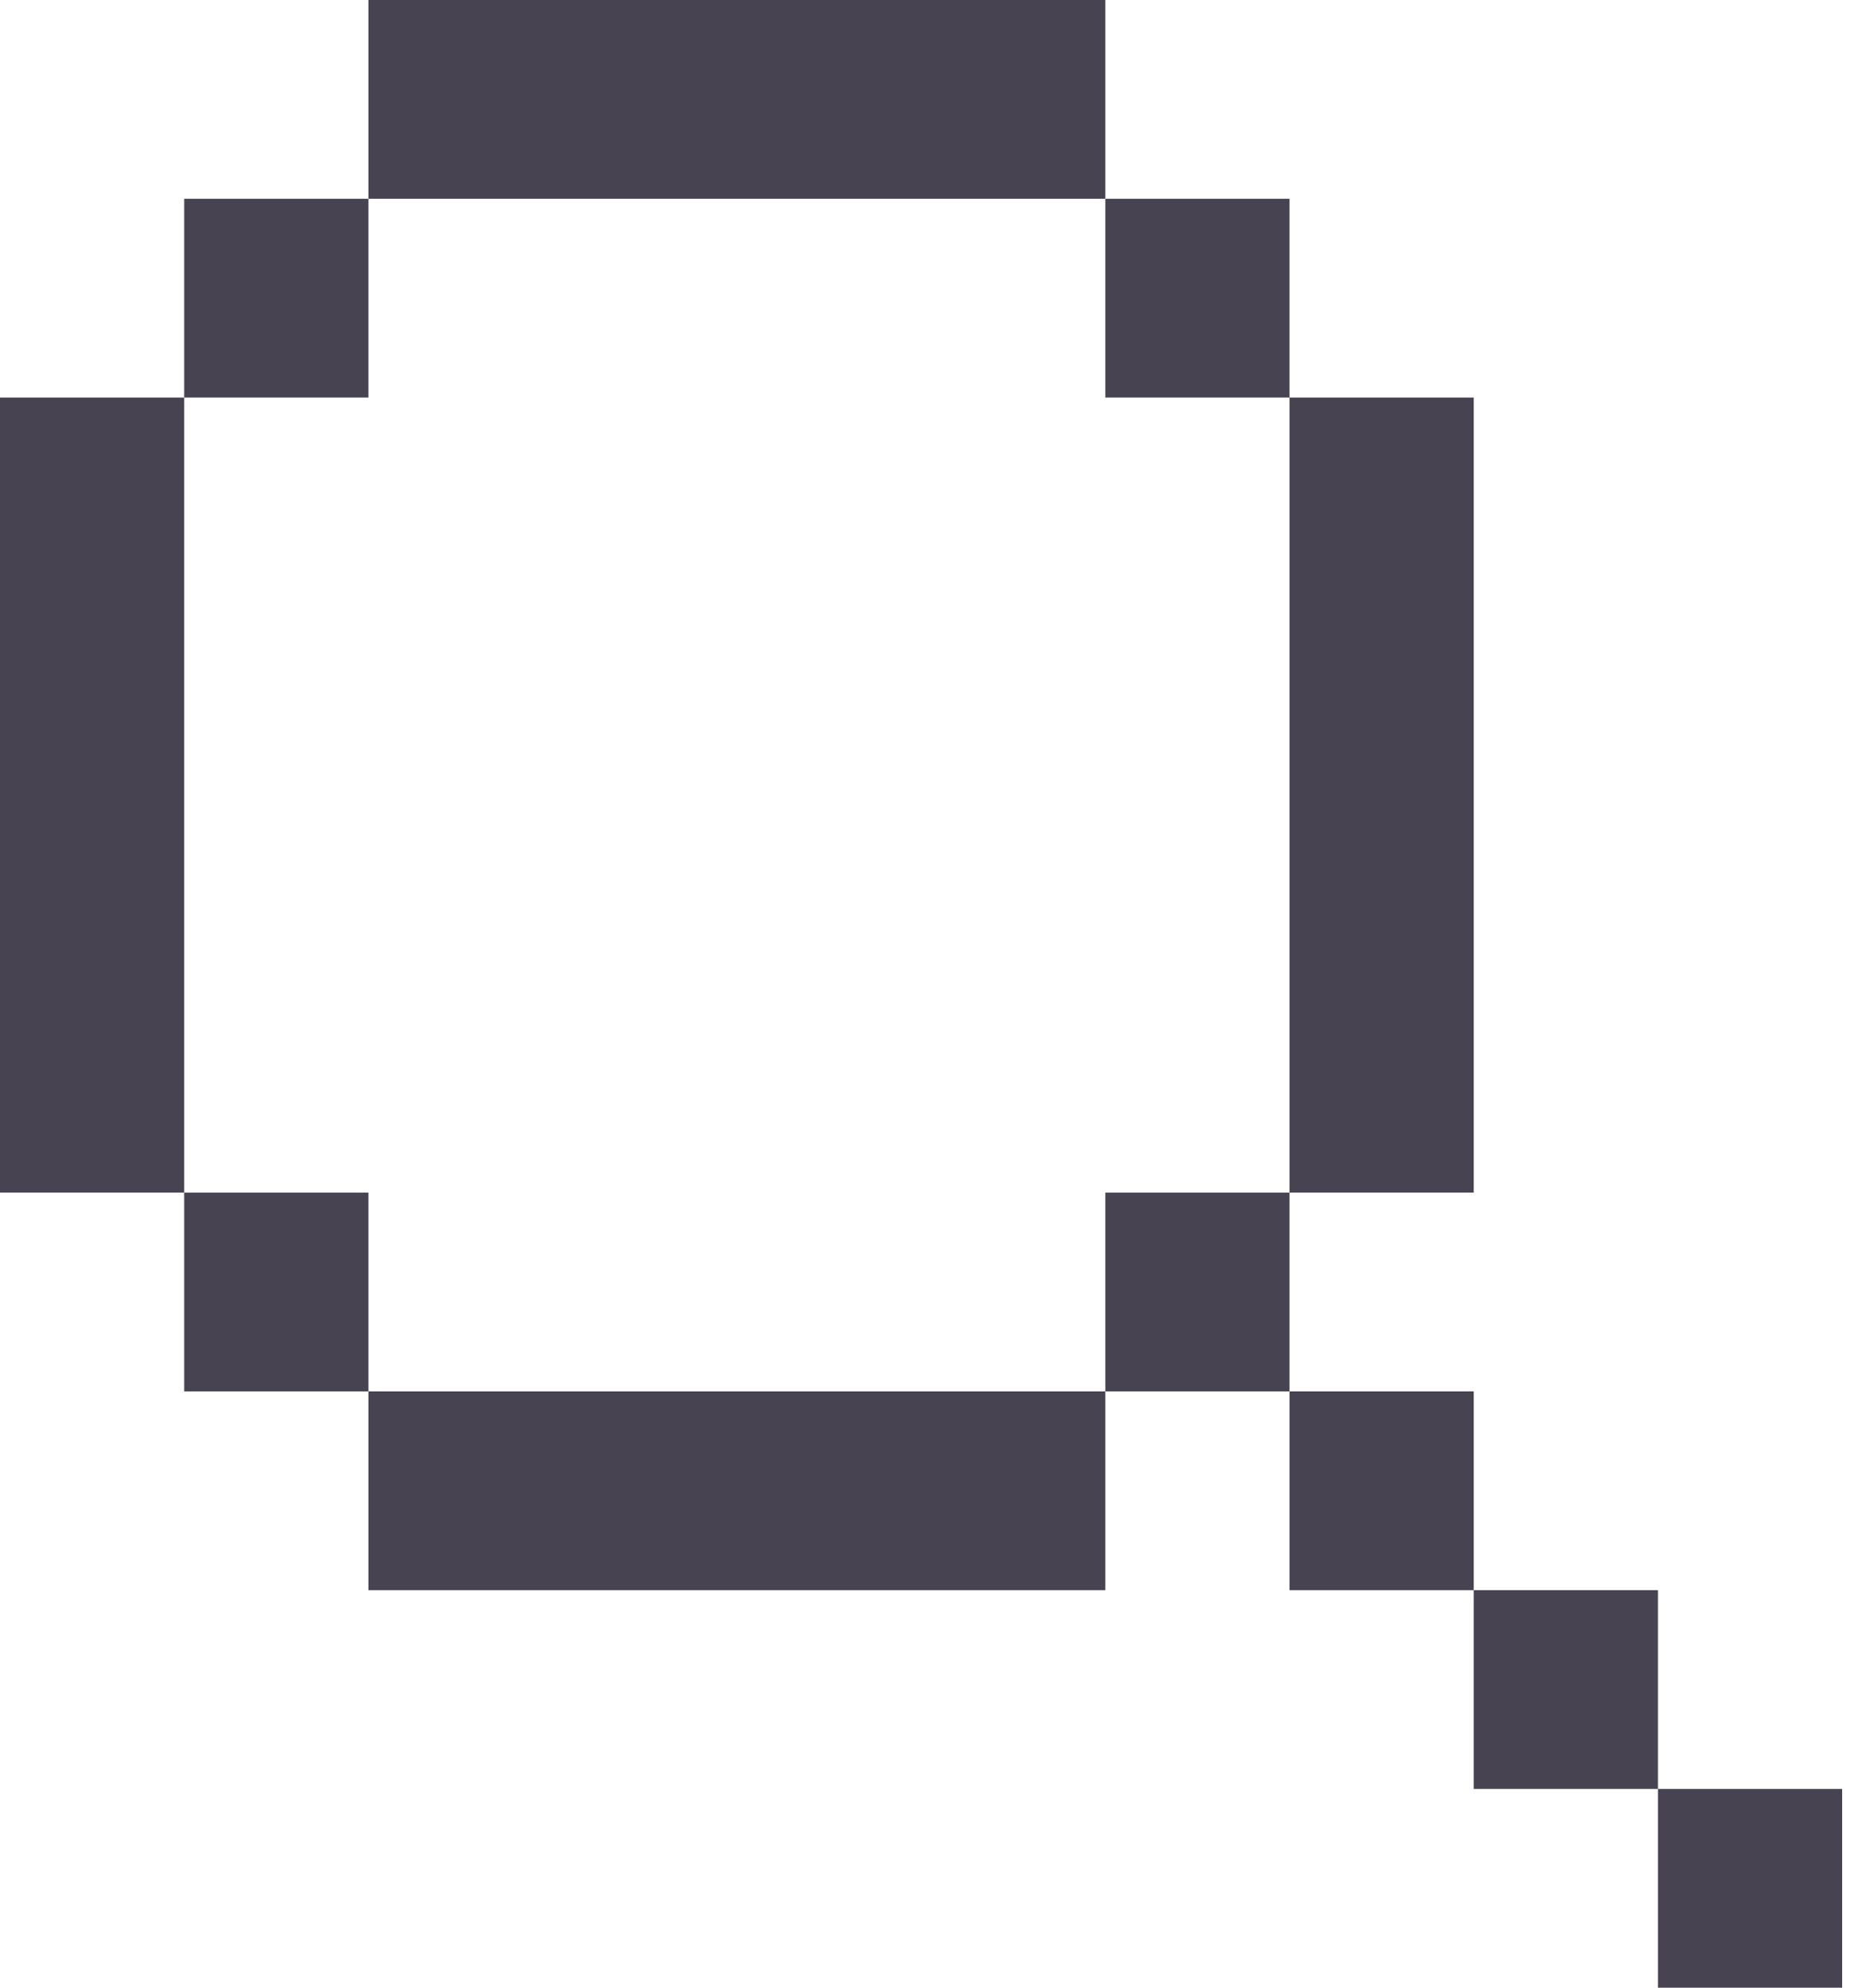 <svg width="28" height="30" viewBox="0 0 28 30" fill="none" xmlns="http://www.w3.org/2000/svg">
<path d="M5.564 0H16.693V3H5.564V0ZM2.782 6V3H5.564V6H2.782ZM2.782 18H0V6H2.782V18ZM5.564 21H2.782V18H5.564V21ZM16.693 21V24H5.564V21H16.693ZM19.475 18H16.693V21H19.475V24H22.257V27H25.039V30H27.821V27H25.039V24H22.257V21H19.475V18ZM19.475 6H22.257V18H19.475V6ZM19.475 6V3H16.693V6H19.475Z" fill="#474350"/>
</svg>
